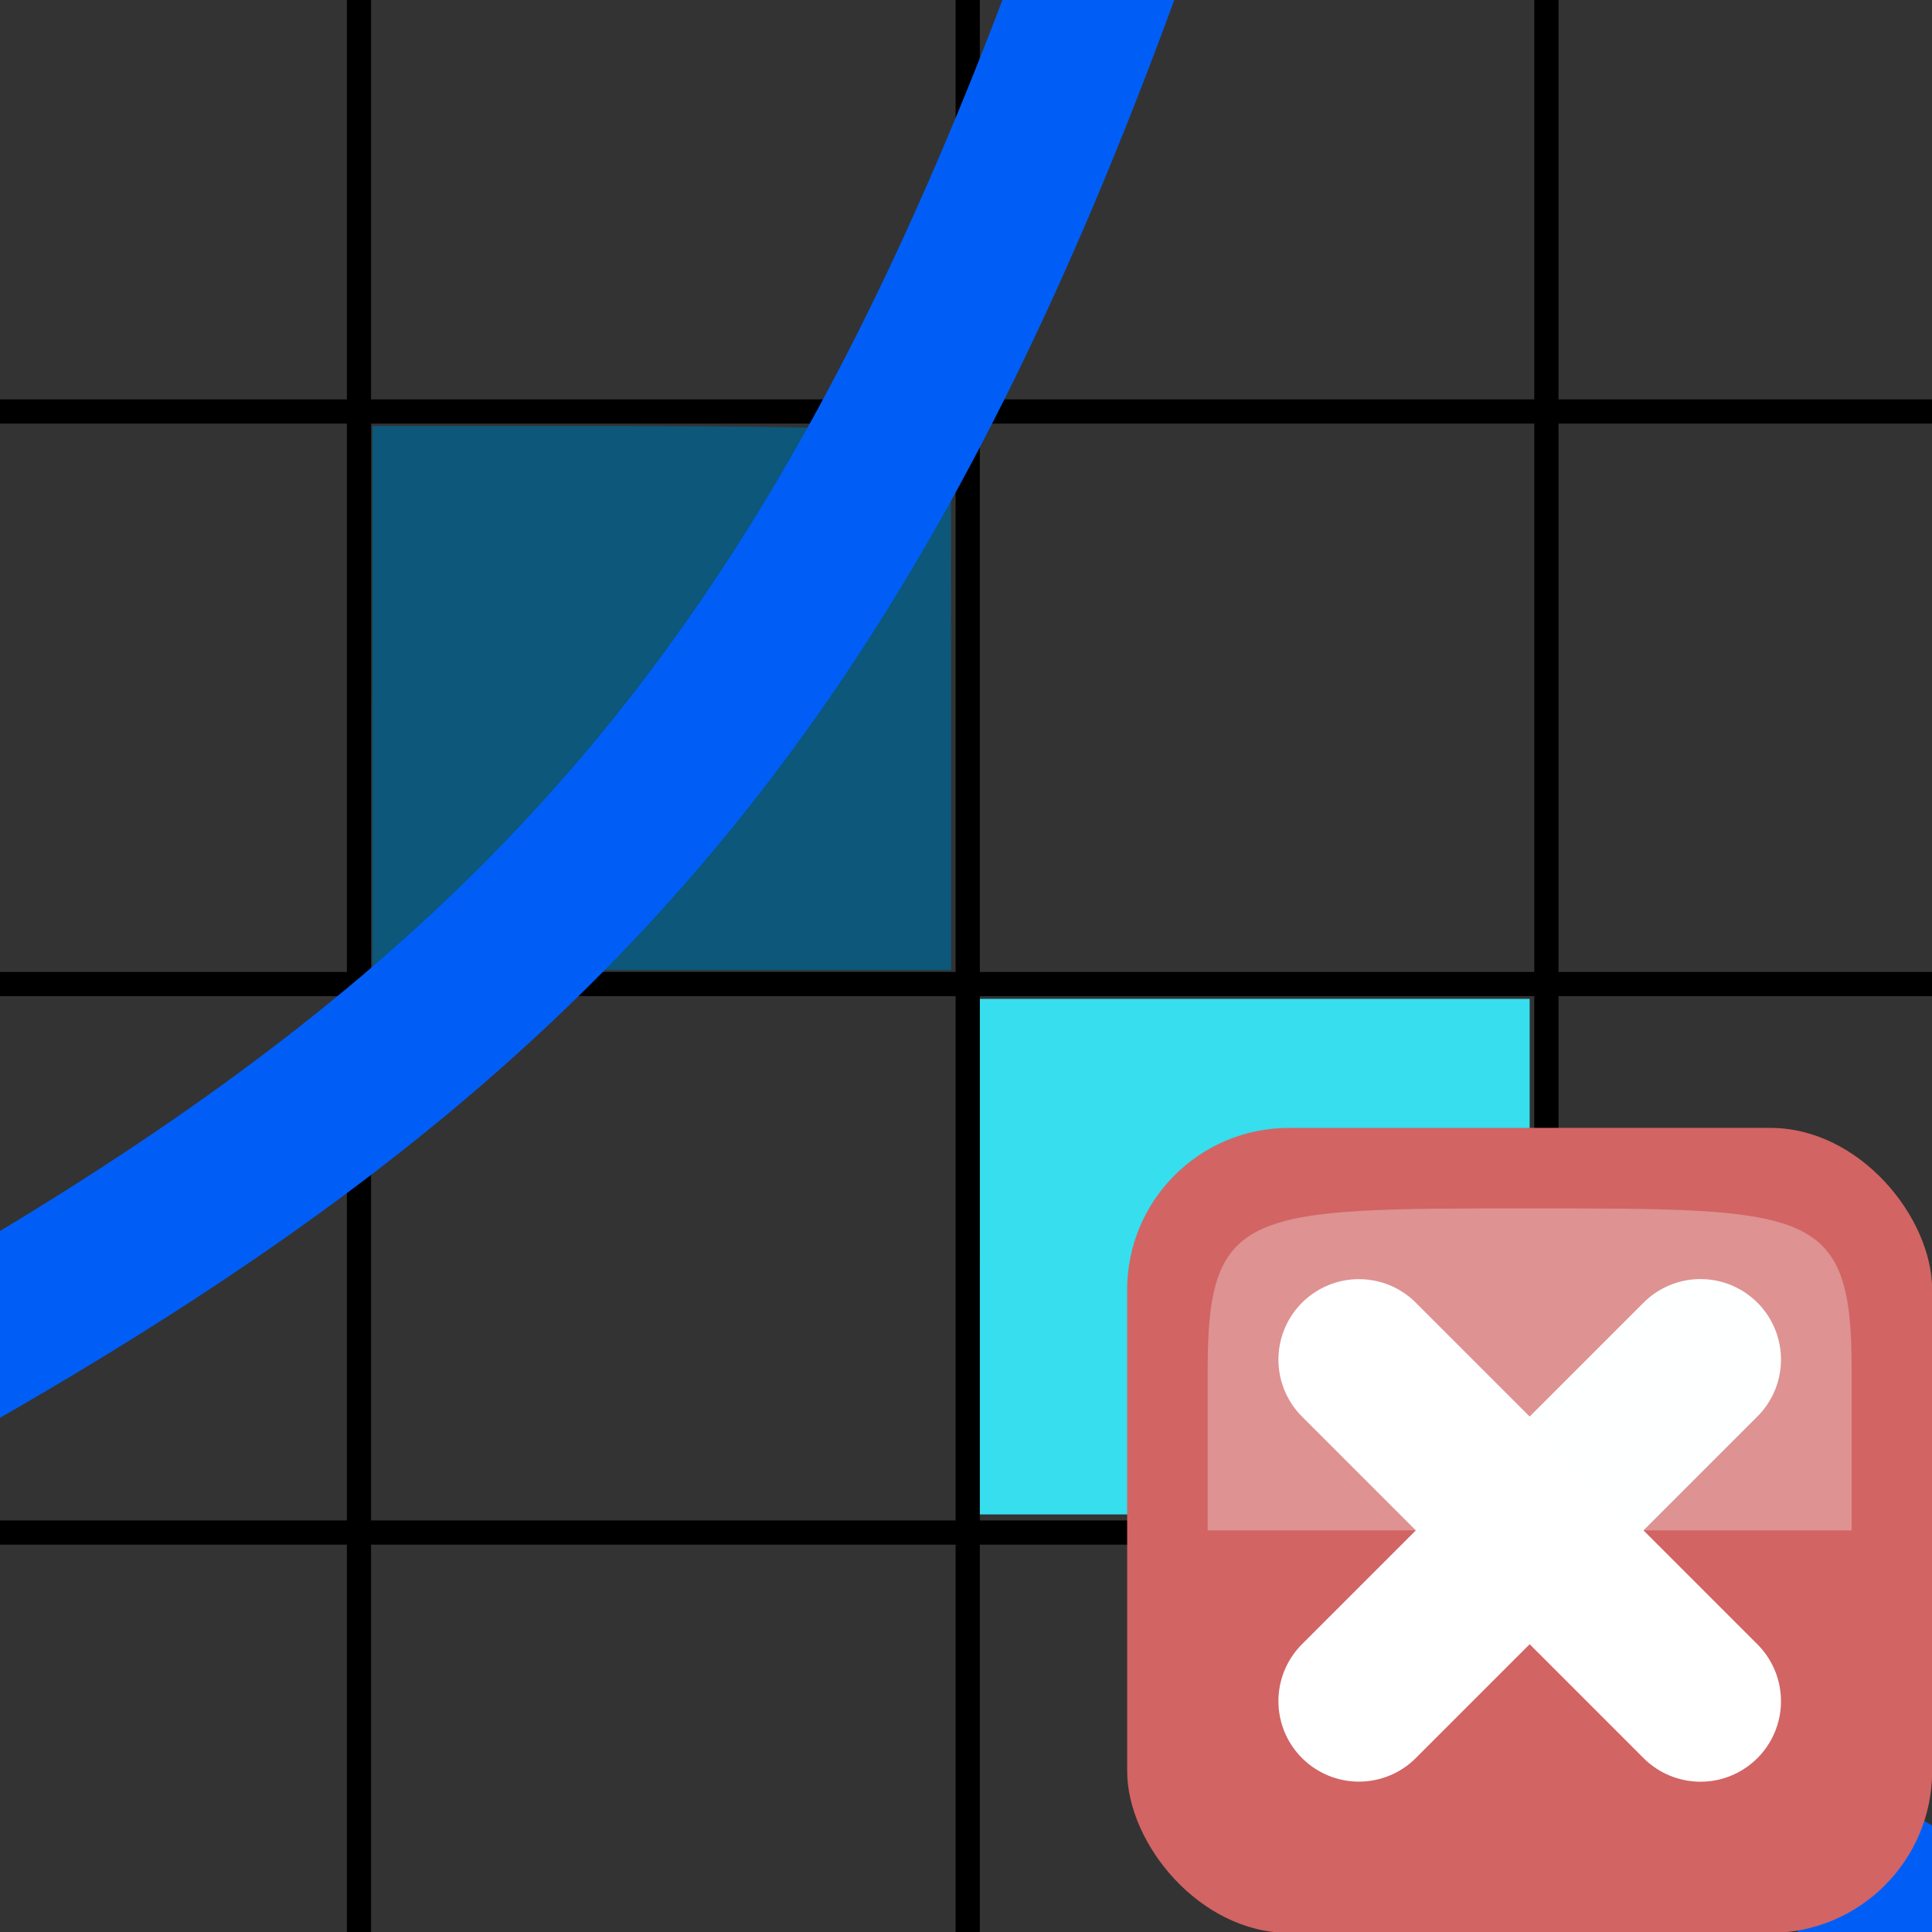 <?xml version="1.0" encoding="UTF-8" standalone="no"?>
<!-- Created with Inkscape (http://www.inkscape.org/) -->

<svg
   width="24"
   height="24"
   id="svg5692"
   version="1.1"
   inkscape:version="1.3 (0e150ed6c4, 2023-07-21)"
   sodipodi:docname="delete_confluence.svg"
   inkscape:export-filename="/media/home1/robert/svn/graphics/trunk/toolbar-icons/32x32/layer-vector.png"
   inkscape:export-xdpi="90"
   inkscape:export-ydpi="90"
   xmlns:inkscape="http://www.inkscape.org/namespaces/inkscape"
   xmlns:sodipodi="http://sodipodi.sourceforge.net/DTD/sodipodi-0.dtd"
   xmlns="http://www.w3.org/2000/svg"
   xmlns:svg="http://www.w3.org/2000/svg"
   xmlns:rdf="http://www.w3.org/1999/02/22-rdf-syntax-ns#"
   xmlns:cc="http://creativecommons.org/ns#"
   xmlns:dc="http://purl.org/dc/elements/1.1/">
  <rect width="100%" height="100%" fill="#333333" stroke="none"/>
  <title
     id="title2829">GIS icon theme 0.2</title>
  <defs
     id="defs5694">
    <inkscape:perspective
       sodipodi:type="inkscape:persp3d"
       inkscape:vp_x="0 : 16 : 1"
       inkscape:vp_y="0 : 1000 : 0"
       inkscape:vp_z="32 : 16 : 1"
       inkscape:persp3d-origin="16 : 10.666667 : 1"
       id="perspective3486" />
    <inkscape:perspective
       id="perspective3496"
       inkscape:persp3d-origin="0.5 : 0.33333333 : 1"
       inkscape:vp_z="1 : 0.5 : 1"
       inkscape:vp_y="0 : 1000 : 0"
       inkscape:vp_x="0 : 0.5 : 1"
       sodipodi:type="inkscape:persp3d" />
    <inkscape:perspective
       id="perspective3600"
       inkscape:persp3d-origin="0.5 : 0.33333333 : 1"
       inkscape:vp_z="1 : 0.5 : 1"
       inkscape:vp_y="0 : 1000 : 0"
       inkscape:vp_x="0 : 0.5 : 1"
       sodipodi:type="inkscape:persp3d" />
    <inkscape:perspective
       id="perspective7871"
       inkscape:persp3d-origin="0.5 : 0.33333333 : 1"
       inkscape:vp_z="1 : 0.5 : 1"
       inkscape:vp_y="0 : 1000 : 0"
       inkscape:vp_x="0 : 0.5 : 1"
       sodipodi:type="inkscape:persp3d" />
    <inkscape:perspective
       id="perspective8710"
       inkscape:persp3d-origin="0.5 : 0.33333333 : 1"
       inkscape:vp_z="1 : 0.5 : 1"
       inkscape:vp_y="0 : 1000 : 0"
       inkscape:vp_x="0 : 0.5 : 1"
       sodipodi:type="inkscape:persp3d" />
    <inkscape:perspective
       id="perspective9811"
       inkscape:persp3d-origin="0.5 : 0.33333333 : 1"
       inkscape:vp_z="1 : 0.5 : 1"
       inkscape:vp_y="0 : 1000 : 0"
       inkscape:vp_x="0 : 0.5 : 1"
       sodipodi:type="inkscape:persp3d" />
    <inkscape:perspective
       id="perspective4762"
       inkscape:persp3d-origin="0.5 : 0.33333333 : 1"
       inkscape:vp_z="1 : 0.5 : 1"
       inkscape:vp_y="0 : 1000 : 0"
       inkscape:vp_x="0 : 0.5 : 1"
       sodipodi:type="inkscape:persp3d" />
    <linearGradient
       id="linearGradient2831">
      <stop
         id="stop2833"
         offset="0"
         style="stop-color:#264976;stop-opacity:1;" />
      <stop
         style="stop-color:#3f689d;stop-opacity:1;"
         offset="0.333"
         id="stop2855" />
      <stop
         id="stop2835"
         offset="1"
         style="stop-color:#5689ca;stop-opacity:0;" />
    </linearGradient>
    <linearGradient
       id="linearGradient2380">
      <stop
         id="stop2382"
         offset="0"
         style="stop-color:#8cb0d8;stop-opacity:1;" />
      <stop
         id="stop2384"
         offset="1"
         style="stop-color:#4580bf;stop-opacity:1;" />
    </linearGradient>
    <linearGradient
       id="linearGradient2682">
      <stop
         id="stop2684"
         offset="0"
         style="stop-color:#2b5b95;stop-opacity:1;" />
      <stop
         id="stop2686"
         offset="1"
         style="stop-color:#5c8fce;stop-opacity:0;" />
    </linearGradient>
    <linearGradient
       id="linearGradient2402">
      <stop
         id="stop2404"
         offset="0"
         style="stop-color:#4580bf;stop-opacity:1;" />
      <stop
         id="stop2406"
         offset="1"
         style="stop-color:#376da5;stop-opacity:1;" />
    </linearGradient>
  </defs>
  <sodipodi:namedview
     id="base"
     pagecolor="#ffffff"
     bordercolor="#666666"
     borderopacity="1.0"
     inkscape:pageopacity="0.0"
     inkscape:pageshadow="2"
     inkscape:zoom="14.052248"
     inkscape:cx="-10.567704"
     inkscape:cy="6.5114137"
     inkscape:current-layer="layer2"
     showgrid="false"
     inkscape:grid-bbox="true"
     inkscape:document-units="px"
     borderlayer="false"
     inkscape:window-width="1920"
     inkscape:window-height="1009"
     inkscape:window-x="1912"
     inkscape:window-y="81"
     inkscape:window-maximized="1"
     inkscape:snap-global="false"
     showguides="false"
     inkscape:guide-bbox="true"
     inkscape:snap-object-midpoints="true"
     inkscape:snap-grids="false"
     inkscape:snap-others="false"
     inkscape:showpageshadow="0"
     inkscape:pagecheckerboard="0"
     inkscape:deskcolor="#d1d1d1">
    <inkscape:grid
       type="xygrid"
       id="grid5700"
       empspacing="5"
       visible="false"
       enabled="true"
       snapvisiblegridlinesonly="true"
       dotted="true"
       originx="2.5px"
       originy="2.5px"
       spacingy="1"
       spacingx="1"
       units="px" />
  </sodipodi:namedview>
  <g
     inkscape:groupmode="layer"
     id="layer3"
     inkscape:label="fill">
    <path
       style="opacity:1;fill:#39abff;fill-opacity:1;stroke:none;stroke-width:2;stroke-linecap:round;stroke-miterlimit:4;stroke-dasharray:none;stroke-dashoffset:0;stroke-opacity:1"
       d=""
       id="path4320"
       inkscape:connector-curvature="0" />
    <path
       style="opacity:1;fill:#0c577a;fill-opacity:1;stroke:none;stroke-width:3;stroke-linecap:round;stroke-miterlimit:4;stroke-dasharray:none;stroke-dashoffset:0;stroke-opacity:1"
       d="m 4.627,8.672 0,-3.38 2.953,0 c 1.624,0 2.953,0.021 2.953,0.046 0,0.092 -0.673,1.219 -1.248,2.089 C 8.453,8.686 7.343,10.038 6.254,11.121 l -0.938,0.931 -0.345,0 -0.345,0 0,-3.38 z"
       id="path4869"
       inkscape:connector-curvature="0" />
    <path
       style="opacity:1;fill:#0c577a;fill-opacity:1;stroke:none;stroke-width:3;stroke-linecap:round;stroke-miterlimit:4;stroke-dasharray:none;stroke-dashoffset:0;stroke-opacity:1"
       d="M 7.124,11.785 C 8.565,10.242 9.201,9.453 10.137,8.047 10.508,7.49 11.036,6.635 11.312,6.145 l 0.501,-0.89 8.54e-4,3.398 8.53e-4,3.398 -2.47,0 -2.47,0 0.249,-0.267 z"
       id="path4873"
       inkscape:connector-curvature="0" />
    <path
       style="opacity:1;fill:#36deee;fill-opacity:1;stroke:none;stroke-width:3;stroke-linecap:round;stroke-miterlimit:4;stroke-dasharray:none;stroke-dashoffset:0;stroke-opacity:1"
       d="m 12.17,15.61 0,-3.202 3.416,0 3.416,0 0,3.207 0,3.207 -0.263,-0.022 C 18.506,18.779 18.398,18.691 17.79,18.021 17.215,17.387 16.478,16.496 15.452,15.191 l -0.19,-0.241 -0.408,0.305 c -0.224,0.168 -0.407,0.324 -0.407,0.348 0.002,0.064 1.641,2.101 2.136,2.653 0.234,0.261 0.425,0.494 0.425,0.516 0,0.022 -1.089,0.041 -2.42,0.041 l -2.42,0 0,-3.202 z"
       id="path4875"
       inkscape:connector-curvature="0" />
  </g>
  <g
     inkscape:groupmode="layer"
     id="layer1"
     inkscape:label="grid"
     style="display:inline">
    <g
       transform="matrix(1.488,0,0,1.488,-5.799,-17.122)"
       style="display:inline"
       id="g4202">
      <path
         inkscape:connector-curvature="0"
         id="path4259"
         d="m 2.113,7.645 0,28.733"
         style="fill:none;fill-rule:evenodd;stroke:#000000;stroke-width:0.202;stroke-linecap:butt;stroke-linejoin:miter;stroke-miterlimit:4;stroke-dasharray:none;stroke-opacity:1" />
      <path
         sodipodi:nodetypes="cc"
         inkscape:connector-curvature="0"
         id="path4261"
         d="m 6.894,6.79 0,29.739"
         style="fill:none;fill-rule:evenodd;stroke:#000000;stroke-width:0.202;stroke-linecap:butt;stroke-linejoin:miter;stroke-miterlimit:4;stroke-dasharray:none;stroke-opacity:1" />
      <path
         sodipodi:nodetypes="cc"
         inkscape:connector-curvature="0"
         id="path4263"
         d="m 11.976,6.991 0,29.739"
         style="fill:none;fill-rule:evenodd;stroke:#000000;stroke-width:0.202;stroke-linecap:butt;stroke-linejoin:miter;stroke-miterlimit:4;stroke-dasharray:none;stroke-opacity:1" />
      <path
         sodipodi:nodetypes="cc"
         inkscape:connector-curvature="0"
         id="path4265"
         d="m 16.807,7.696 0,28.733"
         style="fill:none;fill-rule:evenodd;stroke:#000000;stroke-width:0.202;stroke-linecap:butt;stroke-linejoin:miter;stroke-miterlimit:4;stroke-dasharray:none;stroke-opacity:1" />
      <path
         inkscape:connector-curvature="0"
         id="path4267"
         d="m -0.503,10.463 26.871,0"
         style="fill:none;fill-rule:evenodd;stroke:#000000;stroke-width:0.202;stroke-linecap:butt;stroke-linejoin:miter;stroke-miterlimit:4;stroke-dasharray:none;stroke-opacity:1" />
      <path
         inkscape:connector-curvature="0"
         id="path4269"
         d="m -0.05,14.942 26.368,0"
         style="fill:none;fill-rule:evenodd;stroke:#000000;stroke-width:0.202;stroke-linecap:butt;stroke-linejoin:miter;stroke-miterlimit:4;stroke-dasharray:none;stroke-opacity:1" />
      <path
         sodipodi:nodetypes="cc"
         inkscape:connector-curvature="0"
         id="path4271"
         d="m -0.604,19.722 26.921,0"
         style="fill:none;fill-rule:evenodd;stroke:#000000;stroke-width:0.202;stroke-linecap:butt;stroke-linejoin:miter;stroke-miterlimit:4;stroke-dasharray:none;stroke-opacity:1" />
      <path
         sodipodi:nodetypes="cc"
         inkscape:connector-curvature="0"
         id="path4273"
         d="m -0.503,24.301 26.569,0"
         style="fill:none;fill-rule:evenodd;stroke:#000000;stroke-width:0.202;stroke-linecap:butt;stroke-linejoin:miter;stroke-miterlimit:4;stroke-dasharray:none;stroke-opacity:1" />
      <path
         sodipodi:nodetypes="cc"
         inkscape:connector-curvature="0"
         id="path4271-2"
         d="m -0.478,28.805 26.519,0"
         style="display:inline;fill:none;fill-rule:evenodd;stroke:#000000;stroke-width:0.202;stroke-linecap:butt;stroke-linejoin:miter;stroke-miterlimit:4;stroke-dasharray:none;stroke-opacity:1" />
      <path
         sodipodi:nodetypes="cc"
         inkscape:connector-curvature="0"
         id="path4273-4"
         d="m -0.377,33.384 26.619,0"
         style="display:inline;fill:none;fill-rule:evenodd;stroke:#000000;stroke-width:0.202;stroke-linecap:butt;stroke-linejoin:miter;stroke-miterlimit:4;stroke-dasharray:none;stroke-opacity:1" />
      <path
         sodipodi:nodetypes="cc"
         inkscape:connector-curvature="0"
         id="path4265-1"
         d="m 21.688,7.771 0,28.733"
         style="display:inline;fill:none;fill-rule:evenodd;stroke:#000000;stroke-width:0.202;stroke-linecap:butt;stroke-linejoin:miter;stroke-miterlimit:4;stroke-dasharray:none;stroke-opacity:1" />
    </g>
  </g>
  <g
     inkscape:groupmode="layer"
     id="layer2"
     inkscape:label="Layer"
     style="display:inline"
     transform="translate(0,-8)">
    <path
       style="fill:none;fill-rule:evenodd;stroke:#005ef7;stroke-width:2;stroke-linecap:butt;stroke-linejoin:miter;stroke-opacity:1;stroke-miterlimit:4;stroke-dasharray:none"
       d="M 15.839,0.754 C 10.927,18.228 6.438,21.65 -8.12,28.677"
       id="path4773"
       inkscape:connector-curvature="0"
       sodipodi:nodetypes="cc" />
    <path
       style="fill:none;fill-rule:evenodd;stroke:#005ef7;stroke-width:2;stroke-linecap:butt;stroke-linejoin:miter;stroke-opacity:1;stroke-miterlimit:4;stroke-dasharray:none"
       d="M 32.086,34.517 C 23.331,33.462 18.056,27.55 14.866,23.287"
       id="path4775"
       inkscape:connector-curvature="0"
       sodipodi:nodetypes="cc" />
    <g
       style="display:inline"
       id="g4410"
       transform="translate(0.002,0.011)">
      <rect
         ry="2.011"
         inkscape:export-ydpi="120"
         inkscape:export-xdpi="120"
         y="22"
         x="14"
         height="10"
         width="10"
         id="rect2758"
         style="display:inline;fill:#d26464;fill-opacity:1;stroke:#555753;stroke-width:0;stroke-linejoin:round;stroke-miterlimit:4;stroke-dasharray:none;stroke-opacity:1"
         rx="2.011" />
      <path
         style="display:inline;overflow:visible;visibility:visible;fill:#fcffff;fill-opacity:1;fill-rule:evenodd;stroke:#ffffff;stroke-width:2;stroke-linecap:round;stroke-linejoin:round;stroke-miterlimit:4;stroke-dasharray:none;stroke-dashoffset:0;stroke-opacity:1;marker:none;enable-background:accumulate"
         d="m 16.879,29.121 4.243,-4.243"
         id="path4073"
         sodipodi:nodetypes="cc"
         inkscape:connector-curvature="0" />
      <path
         sodipodi:nodetypes="ccsssc"
         id="path6994"
         d="M 15,27 H 23 c 0,0 0,0 0,-2 0,-2 -0.5,-2 -4,-2 -3.5,0 -4,0 -4,2 0,2 0,2 0,2 z"
         style="display:inline;opacity:0.3;fill:#fcffff;fill-rule:evenodd;stroke:none;enable-background:new"
         inkscape:connector-curvature="0" />
      <path
         inkscape:connector-curvature="0"
         sodipodi:nodetypes="cc"
         id="path4073-5"
         d="m 16.879,24.879 4.243,4.243"
         style="display:inline;overflow:visible;visibility:visible;fill:#fcffff;fill-opacity:1;fill-rule:evenodd;stroke:#ffffff;stroke-width:2;stroke-linecap:round;stroke-linejoin:round;stroke-miterlimit:4;stroke-dasharray:none;stroke-dashoffset:0;stroke-opacity:1;marker:none;enable-background:accumulate" />
    </g>
  </g>
</svg>
